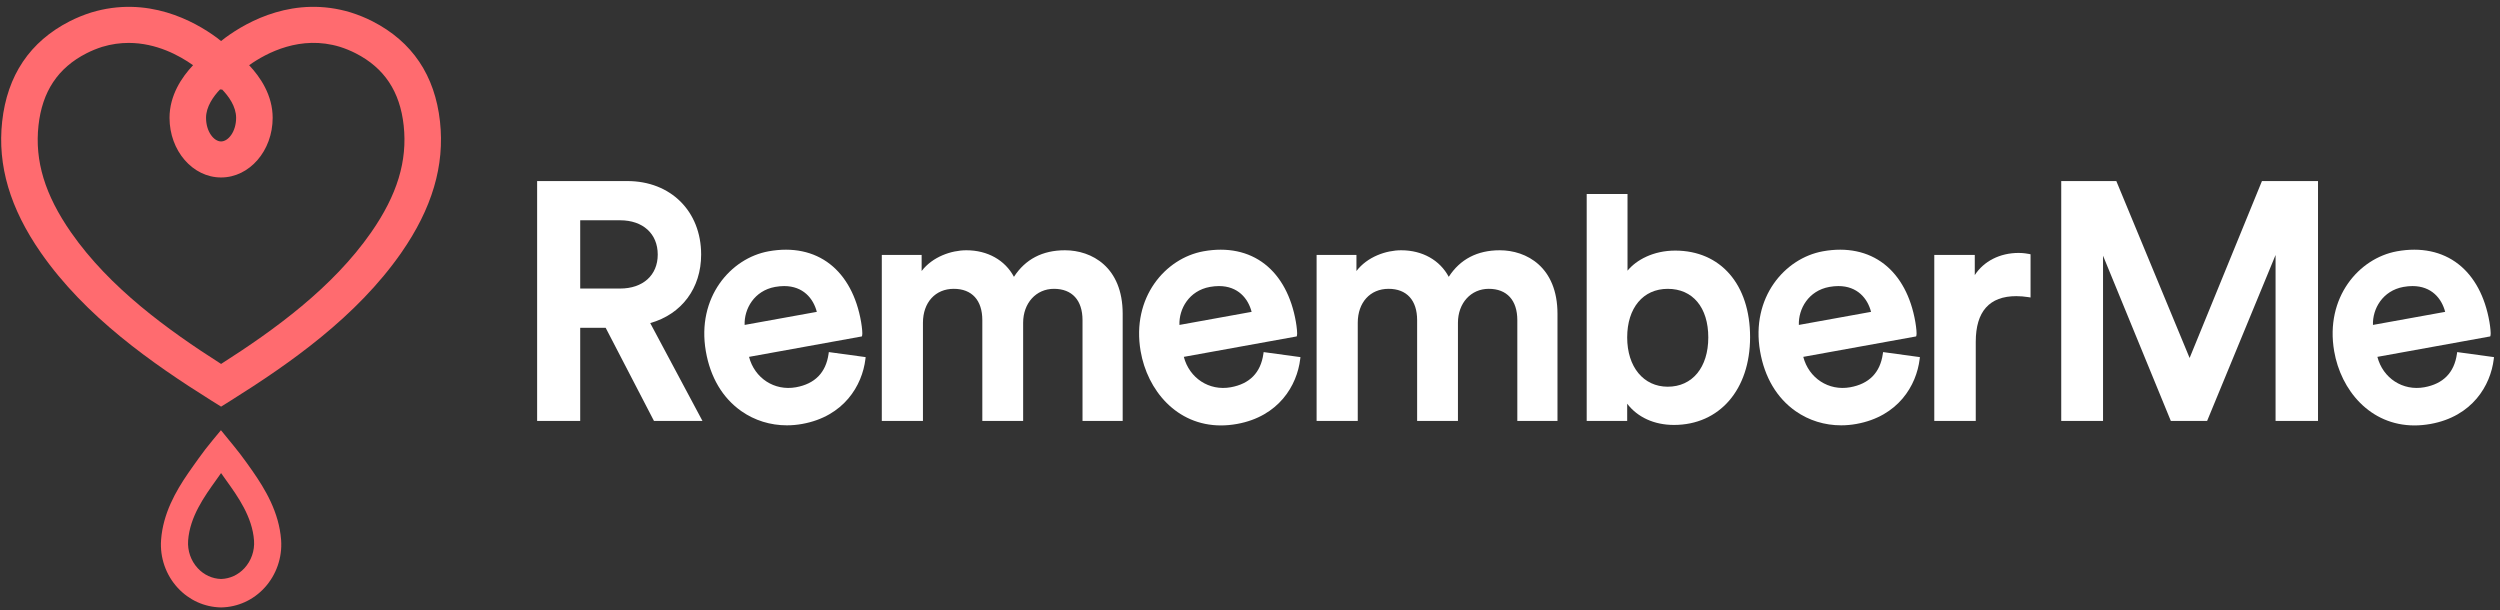 <svg width="168" height="41" viewBox="0 0 168 41" fill="none" xmlns="http://www.w3.org/2000/svg">
<rect x="0" y="0" width="168" height="41" fill="#333333" stroke="none"/>
<path fill-rule="evenodd" clip-rule="evenodd" d="M29.568 8.17C29.227 5.064 27.702 2.797 25.034 1.433C24.58 1.201 24.094 1.002 23.574 0.837C19.8 -0.308 16.672 1.409 15.142 2.535L15.119 2.552C15.03 2.62 14.943 2.689 14.856 2.759C14.77 2.689 14.682 2.62 14.594 2.551L14.571 2.534C13.042 1.409 9.913 -0.31 6.124 0.841C5.619 1.001 5.133 1.2 4.679 1.432C2.011 2.796 0.486 5.063 0.145 8.169C-0.178 11.121 0.674 14.005 2.749 16.986C5.744 21.288 10.217 24.418 14.198 26.914L14.857 27.326L15.515 26.914C19.496 24.418 23.97 21.287 26.965 16.986C29.04 14.006 29.892 11.122 29.568 8.17ZM14.803 5.992L14.857 6.043L14.908 5.995C15.365 6.465 15.867 7.153 15.867 7.919C15.867 8.853 15.335 9.505 14.857 9.505C14.379 9.505 13.846 8.853 13.846 7.919C13.846 7.179 14.328 6.485 14.803 5.992ZM14.857 24.456C18.454 22.163 22.355 19.331 24.941 15.617C26.694 13.099 27.388 10.815 27.127 8.43C26.878 6.149 25.824 4.563 23.905 3.583C23.571 3.412 23.212 3.264 22.836 3.145C20.21 2.348 17.936 3.533 16.741 4.382C17.495 5.18 18.323 6.401 18.323 7.918C18.323 10.128 16.768 11.926 14.857 11.926C12.947 11.926 11.392 10.128 11.392 7.918C11.392 6.401 12.22 5.18 12.974 4.382C12.058 3.731 10.508 2.884 8.645 2.884C8.076 2.884 7.479 2.963 6.863 3.15C6.503 3.265 6.143 3.412 5.809 3.583C3.891 4.563 2.837 6.149 2.587 8.43C2.325 10.815 3.02 13.099 4.773 15.617C7.359 19.332 11.26 22.163 14.857 24.456Z" fill="#FF6B6F"/>
<path fill-rule="evenodd" clip-rule="evenodd" d="M16.623 31.165L16.966 31.649C17.809 32.86 18.755 34.415 18.891 36.29C18.976 37.468 18.567 38.641 17.77 39.505C17.011 40.327 15.984 40.794 14.876 40.819L14.857 40.82L14.838 40.819C13.731 40.794 12.704 40.327 11.945 39.505C11.147 38.641 10.739 37.469 10.824 36.29C10.953 34.499 11.821 33 12.633 31.815L12.99 31.305C13.032 31.247 13.073 31.188 13.114 31.131C13.125 31.117 13.135 31.103 13.145 31.089C13.163 31.064 13.18 31.039 13.198 31.014C13.245 30.948 13.293 30.882 13.338 30.817C13.637 30.396 13.954 29.987 14.284 29.589L14.847 28.91L15.725 29.985C16.017 30.342 16.297 30.709 16.565 31.084L16.57 31.09C16.576 31.098 16.581 31.107 16.587 31.115C16.599 31.132 16.611 31.149 16.623 31.165ZM14.856 38.908C15.454 38.889 16.011 38.632 16.426 38.182C16.885 37.684 17.121 37.007 17.071 36.324C16.956 34.728 15.984 33.37 15.203 32.28L15.18 32.248C15.067 32.09 14.959 31.939 14.856 31.791C14.747 31.949 14.631 32.111 14.51 32.279L14.51 32.28C13.729 33.37 12.757 34.728 12.642 36.324C12.592 37.007 12.827 37.685 13.287 38.182C13.702 38.632 14.258 38.89 14.856 38.908Z" fill="#FF6B6F"/>
<path fill-rule="evenodd" clip-rule="evenodd" d="M42.151 12.167C45.075 12.167 47.117 14.198 47.117 17.107C47.117 19.366 45.811 21.115 43.695 21.711L47.206 28.287H43.947L40.7 22.026H38.99V28.287H36.095V12.167H42.151ZM41.671 14.803H38.99V19.39H41.671C43.208 19.39 44.2 18.493 44.2 17.107C44.2 15.707 43.208 14.803 41.671 14.803Z" fill="white"/>
<path fill-rule="evenodd" clip-rule="evenodd" d="M53.488 26.024C54.761 25.794 55.498 25.042 55.679 23.79L55.697 23.66L58.171 23.998L58.156 24.128C57.943 25.903 56.716 27.98 53.912 28.488C53.565 28.551 53.22 28.582 52.879 28.582C51.775 28.582 50.716 28.257 49.823 27.632C48.559 26.747 47.732 25.353 47.431 23.599C46.81 19.989 49.09 17.351 51.653 16.887C53.255 16.598 54.68 16.894 55.774 17.746C56.849 18.583 57.573 19.93 57.867 21.643C57.933 22.023 57.966 22.437 57.939 22.53L57.917 22.608L57.838 22.622L50.335 23.981C50.707 25.414 52.041 26.286 53.488 26.024ZM52.086 19.281C50.683 19.536 50.001 20.758 50.039 21.835L54.89 20.957C54.658 20.058 53.975 19.224 52.695 19.224C52.506 19.224 52.303 19.242 52.086 19.281Z" fill="white"/>
<path d="M71.567 16.818C70.055 16.818 68.903 17.418 68.137 18.603C67.539 17.48 66.363 16.818 64.943 16.818C63.928 16.818 62.668 17.252 61.934 18.212V17.131H59.257V28.287H62.022V21.692C62.022 20.327 62.854 19.409 64.093 19.409C65.312 19.409 66.012 20.176 66.012 21.513V28.287H68.755V21.692C68.755 20.369 69.626 19.409 70.826 19.409C72.045 19.409 72.745 20.176 72.745 21.513V28.287H75.444V21.088C75.444 17.937 73.355 16.818 71.567 16.818Z" fill="white"/>
<path fill-rule="evenodd" clip-rule="evenodd" d="M82.707 26.024C83.98 25.794 84.717 25.042 84.898 23.789L84.916 23.661L87.39 23.998L87.374 24.128C87.162 25.904 85.935 27.981 83.13 28.489C82.755 28.556 82.394 28.589 82.046 28.589C79.061 28.589 77.099 26.216 76.65 23.599C76.03 19.989 78.309 17.351 80.872 16.887C82.474 16.598 83.899 16.894 84.993 17.746C86.068 18.583 86.792 19.93 87.086 21.643C87.145 21.98 87.188 22.428 87.159 22.53L87.136 22.608L87.057 22.622L79.553 23.981C79.926 25.413 81.257 26.286 82.707 26.024ZM81.305 19.281C79.902 19.536 79.22 20.758 79.258 21.835L84.109 20.957C83.877 20.058 83.194 19.224 81.914 19.224C81.725 19.224 81.522 19.242 81.305 19.281Z" fill="white"/>
<path d="M100.786 16.818C99.275 16.818 98.122 17.418 97.356 18.603C96.758 17.48 95.582 16.818 94.162 16.818C93.147 16.818 91.887 17.252 91.153 18.212V17.131H88.476V28.287H91.241V21.692C91.241 20.327 92.073 19.409 93.312 19.409C94.531 19.409 95.231 20.176 95.231 21.513V28.287H97.974V21.692C97.974 20.369 98.845 19.409 100.045 19.409C101.264 19.409 101.964 20.176 101.964 21.513V28.287H104.663V21.088C104.663 17.937 102.574 16.818 100.786 16.818Z" fill="white"/>
<path fill-rule="evenodd" clip-rule="evenodd" d="M109.369 18.19C109.959 17.473 111.093 16.84 112.573 16.84C115.63 16.84 117.606 19.122 117.606 22.654C117.606 26.184 115.549 28.556 112.487 28.556C111.163 28.556 110.043 28.041 109.347 27.129V28.287H106.626V13.036H109.369V18.19ZM112.072 25.987C113.728 25.987 114.797 24.687 114.797 22.676C114.797 20.661 113.753 19.409 112.072 19.41C110.417 19.41 109.347 20.692 109.347 22.676C109.347 24.656 110.443 25.987 112.072 25.987Z" fill="white"/>
<path fill-rule="evenodd" clip-rule="evenodd" d="M124.333 26.024C125.606 25.794 126.343 25.042 126.524 23.79L126.543 23.66L129.017 23.998L129.001 24.128C128.788 25.903 127.561 27.98 124.757 28.488C124.411 28.551 124.065 28.582 123.725 28.582C122.62 28.582 121.561 28.257 120.668 27.632C119.404 26.747 118.577 25.353 118.276 23.599C117.656 19.989 119.935 17.351 122.498 16.887C124.1 16.598 125.526 16.894 126.619 17.746C127.694 18.583 128.418 19.93 128.712 21.643C128.778 22.023 128.812 22.437 128.785 22.53L128.762 22.608L128.683 22.622L121.18 23.981C121.552 25.414 122.886 26.286 124.333 26.024ZM122.931 19.281C121.528 19.536 120.846 20.758 120.883 21.835L125.735 20.957C125.503 20.058 124.819 19.224 123.54 19.224C123.35 19.224 123.147 19.242 122.931 19.281Z" fill="white"/>
<path d="M135.648 16.997C134.39 16.997 133.307 17.556 132.705 18.486V17.131H129.984V28.287H132.771V22.966C132.771 20.933 133.687 19.901 135.495 19.901C135.754 19.901 136.033 19.924 136.303 19.967L136.453 19.991V17.088L136.349 17.066C136.247 17.046 135.974 16.997 135.648 16.997Z" fill="white"/>
<path d="M147.142 24.056L142.25 12.248L142.217 12.167H138.515V28.287H141.324V17.183L145.88 28.287H148.318L152.918 17.136V28.287H155.77V12.167H152.003L147.142 24.056Z" fill="white"/>
<path fill-rule="evenodd" clip-rule="evenodd" d="M165.104 23.789L165.123 23.66L167.596 23.998L167.581 24.128C167.368 25.904 166.141 27.981 163.337 28.489C162.962 28.556 162.6 28.589 162.252 28.589C159.267 28.589 157.305 26.216 156.856 23.599C156.236 19.989 158.516 17.351 161.078 16.887C162.68 16.598 164.106 16.894 165.2 17.746C166.275 18.583 166.998 19.93 167.292 21.643C167.351 21.98 167.394 22.428 167.365 22.53L167.342 22.608L167.263 22.622L159.76 23.981C160.132 25.414 161.467 26.286 162.914 26.024C164.186 25.794 164.923 25.042 165.104 23.789ZM161.511 19.281C160.108 19.536 159.426 20.758 159.463 21.835L164.315 20.957C164.083 20.058 163.4 19.224 162.12 19.224C161.931 19.224 161.728 19.242 161.511 19.281Z" fill="white"/>
</svg>
